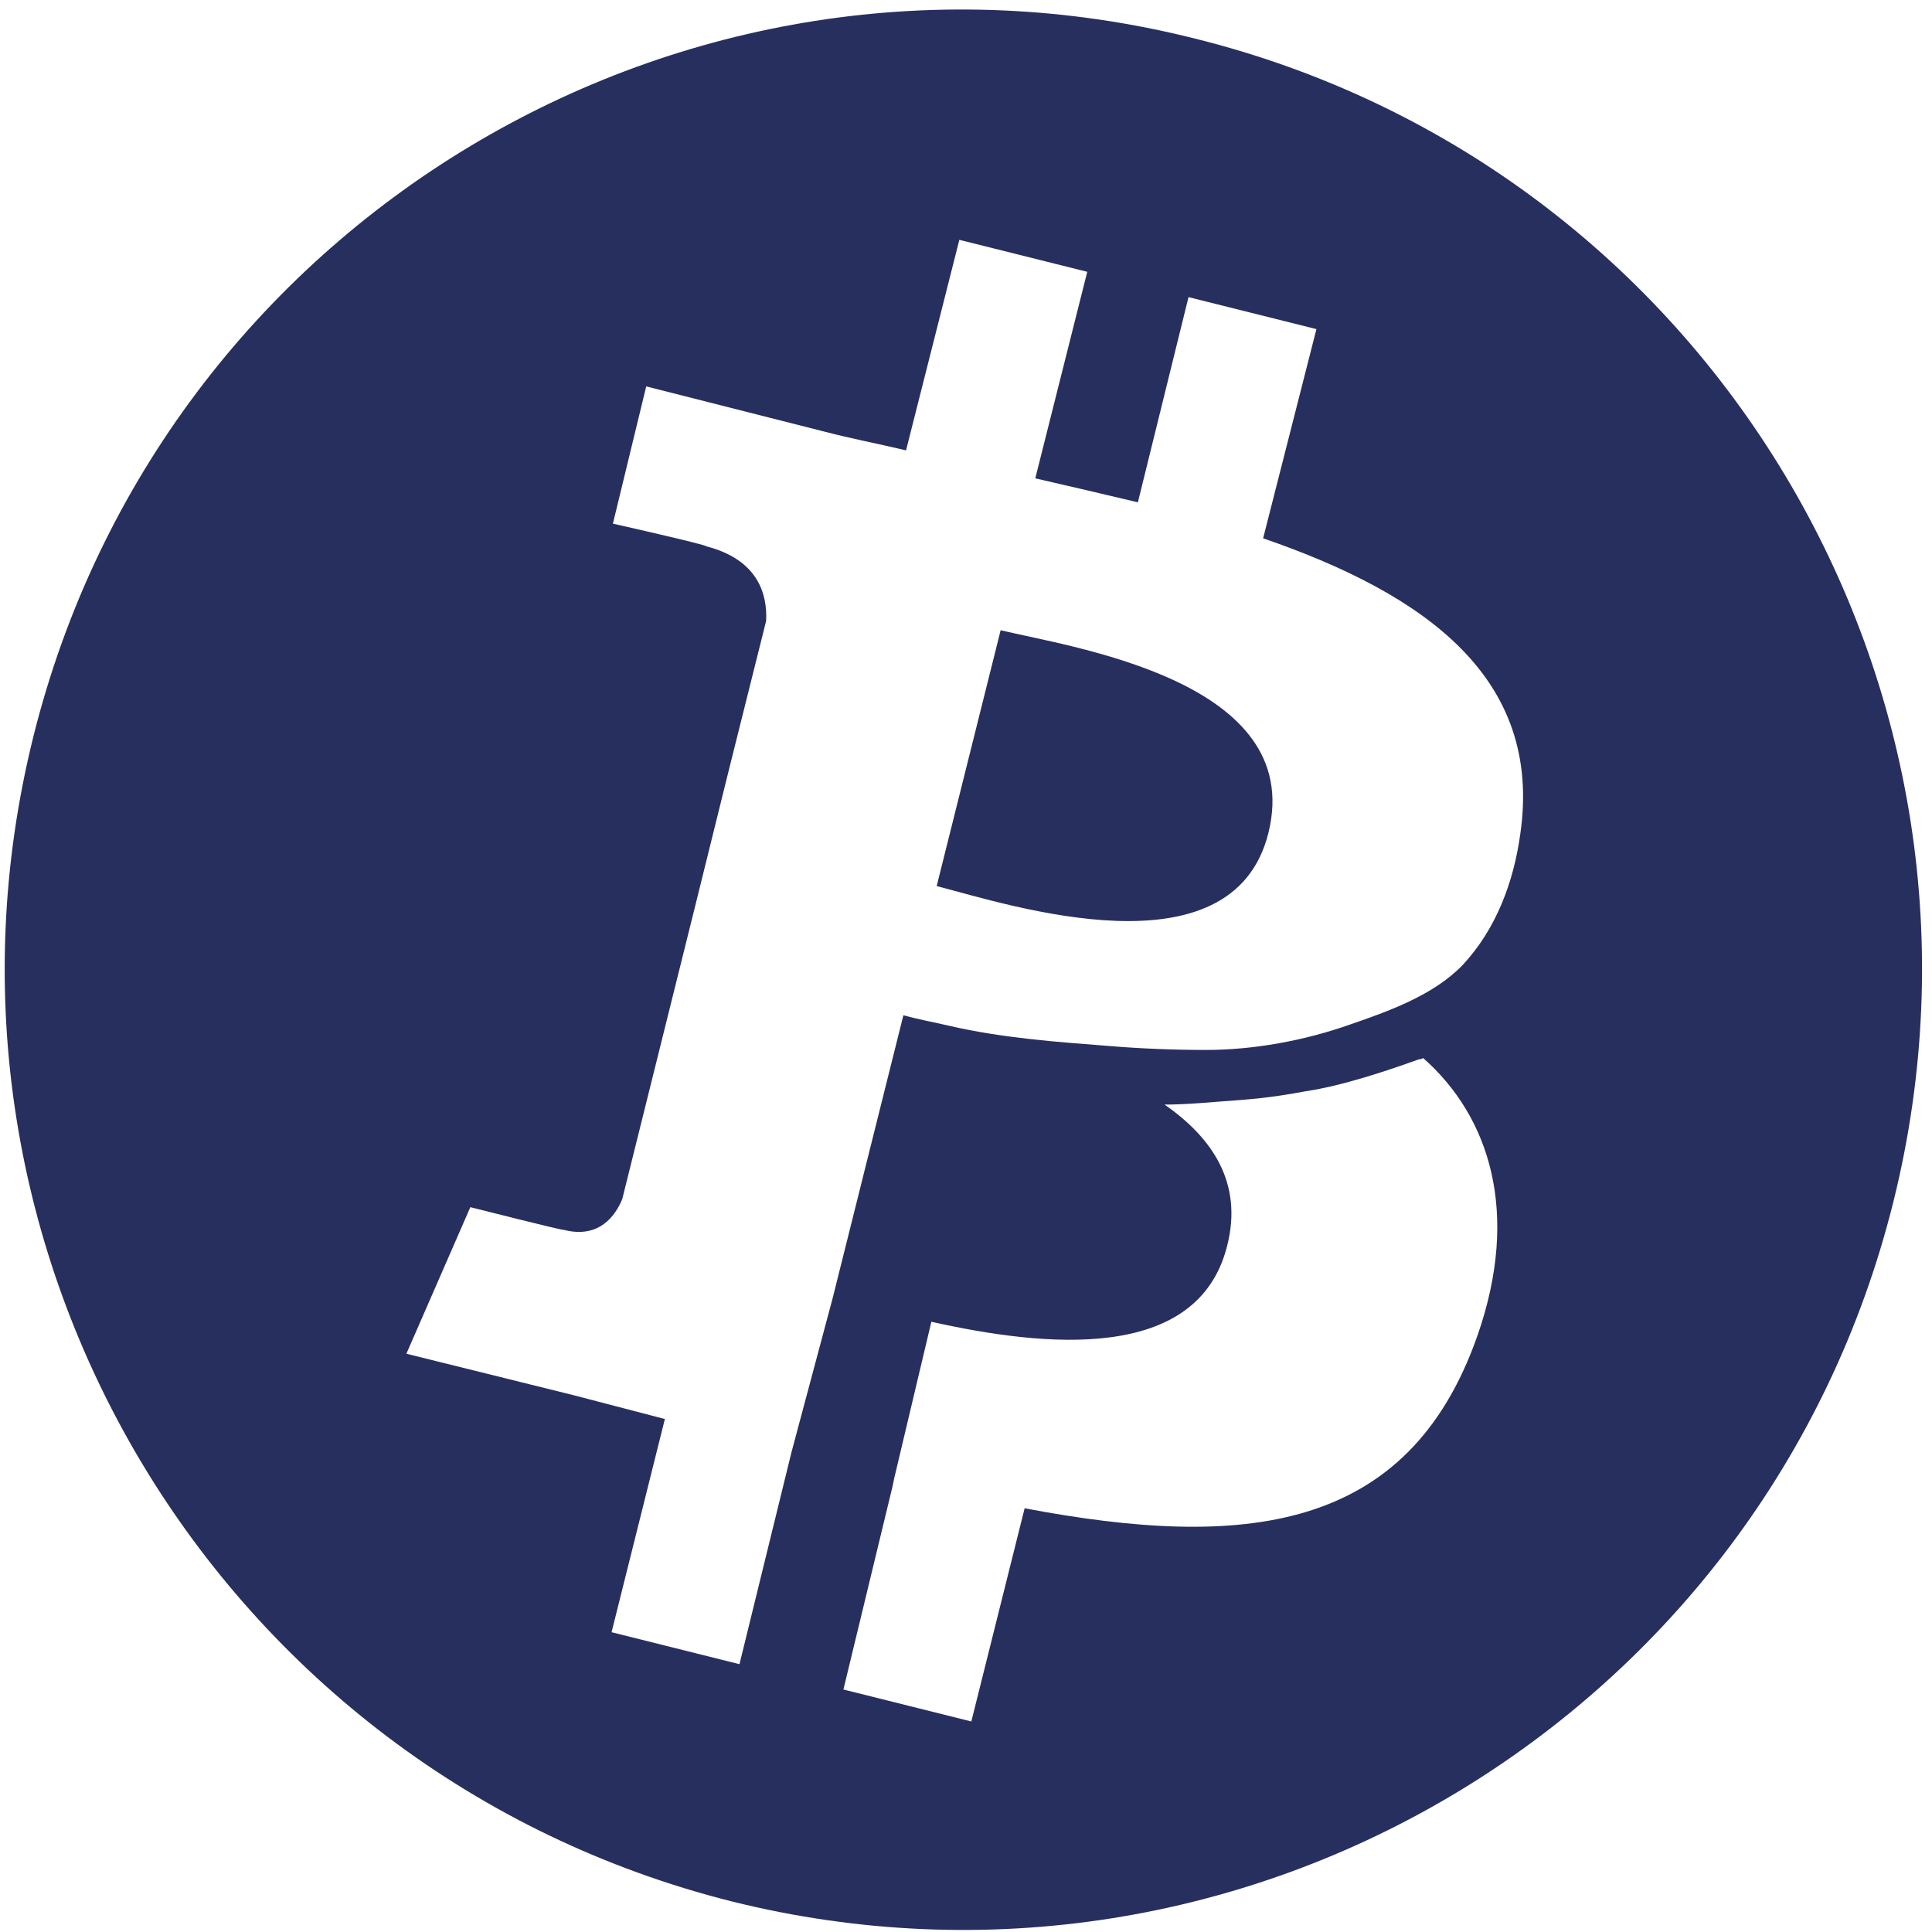 <?xml version="1.0" encoding="UTF-8" standalone="no"?>
<!-- Generator: Adobe Illustrator 22.0.0, SVG Export Plug-In . SVG Version: 6.00 Build 0)  -->

<svg
   xmlns:dc="http://purl.org/dc/elements/1.1/"
   xmlns:cc="http://creativecommons.org/ns#"
   xmlns:rdf="http://www.w3.org/1999/02/22-rdf-syntax-ns#"
   xmlns:svg="http://www.w3.org/2000/svg"
   xmlns="http://www.w3.org/2000/svg"
   xmlns:sodipodi="http://sodipodi.sourceforge.net/DTD/sodipodi-0.dtd"
   xmlns:inkscape="http://www.inkscape.org/namespaces/inkscape"
   version="1.1"
   id="Layer_1"
   x="0px"
   y="0px"
   viewBox="0 0 145 145"
   xml:space="preserve"
   sodipodi:docname="bitcoinprivate.svg"
   inkscape:version="0.92.2 (5c3e80d, 2017-08-06)"
   width="145"
   height="145"><defs
     id="defs10" /><sodipodi:namedview
     pagecolor="#ffffff"
     bordercolor="#666666"
     borderopacity="1"
     objecttolerance="10"
     gridtolerance="10"
     guidetolerance="10"
     inkscape:pageopacity="0"
     inkscape:pageshadow="2"
     inkscape:window-width="1299"
     inkscape:window-height="705"
     id="namedview8"
     showgrid="false"
     inkscape:snap-to-guides="true"
     inkscape:zoom="0.43053817"
     inkscape:cx="399.5"
     inkscape:cy="72.5"
     inkscape:window-x="67"
     inkscape:window-y="27"
     inkscape:window-maximized="1"
     inkscape:current-layer="Layer_1"
     inkscape:pagecheckerboard="false" /><style
     type="text/css"
     id="style2">
	.st0{fill:#272F5F;}
	.st1{fill:#7DA0D1;}
</style><path
     id="Fill-4"
     class="st0"
     d="M 142.1,90.2 C 132.5,128.8 93.4,152.3 54.9,142.7 16.4,133 -7.1,93.9 2.5,55.3 12.1,16.7 51.2,-6.8 89.7,2.9 c 38.6,9.6 62,48.7 52.4,87.3 z M 98,81.9 c -2.7,0.5 -4,0.6 -6.8,0.8 -1.2,0.1 -2.5,0.2 -3.8,0.2 3.6,2.5 5.9,5.9 4.7,10.6 -2.2,8.8 -13.7,7.6 -22.2,5.7 L 67.1,111 v 0 l -0.1,0.5 -3.7,15.3 9.6,2.4 4,-16 c 16.4,3.1 28.8,1.9 34,-13 3.2,-9.2 0.9,-16.4 -4.1,-20.8 -0.1,0.1 -0.2,0.1 -0.3,0.1 -2.5,0.9 -5.8,2 -8.5,2.4 z M 95.2,62.5 c -2.7,10.9 -19.5,5.4 -24.9,4 l 4.8,-19.2 c 5.4,1.3 22.9,3.8 20.1,15.2 M 98.8,24.7 89.2,22.3 85.4,37.7 C 82.9,37.1 80.3,36.5 77.7,35.9 L 81.6,20.4 72,18 68,33.8 C 65.9,33.3 63.8,32.9 61.9,32.4 L 48.5,29 46,39.3 c 0,0 7.1,1.6 7,1.7 3.9,1 4.6,3.6 4.5,5.6 L 54.6,58.2 52.1,68.3 46.7,90 c -0.5,1.2 -1.7,3 -4.4,2.3 0.1,0.1 -7,-1.7 -7,-1.7 l -4.8,11 12.5,3.1 c 2.3,0.6 4.6,1.2 6.9,1.8 l -4,16 9.6,2.4 3.9,-15.9 3.1,-11.6 5.3,-21.2 c 1.1,0.3 2.2,0.5 3.5,0.8 3.9,0.9 8,1.2 11.9,1.5 2.4,0.2 4.9,0.3 7.3,0.3 3.6,0 7.4,-0.7 10.8,-1.9 2.9,-1 6.3,-2.2 8.5,-4.5 2.5,-2.7 3.8,-6.2 4.3,-9.8 1.7,-11.7 -7.1,-18 -19.3,-22.2 z"
     inkscape:connector-curvature="0"
     style="fill:#272f5f" /></svg>